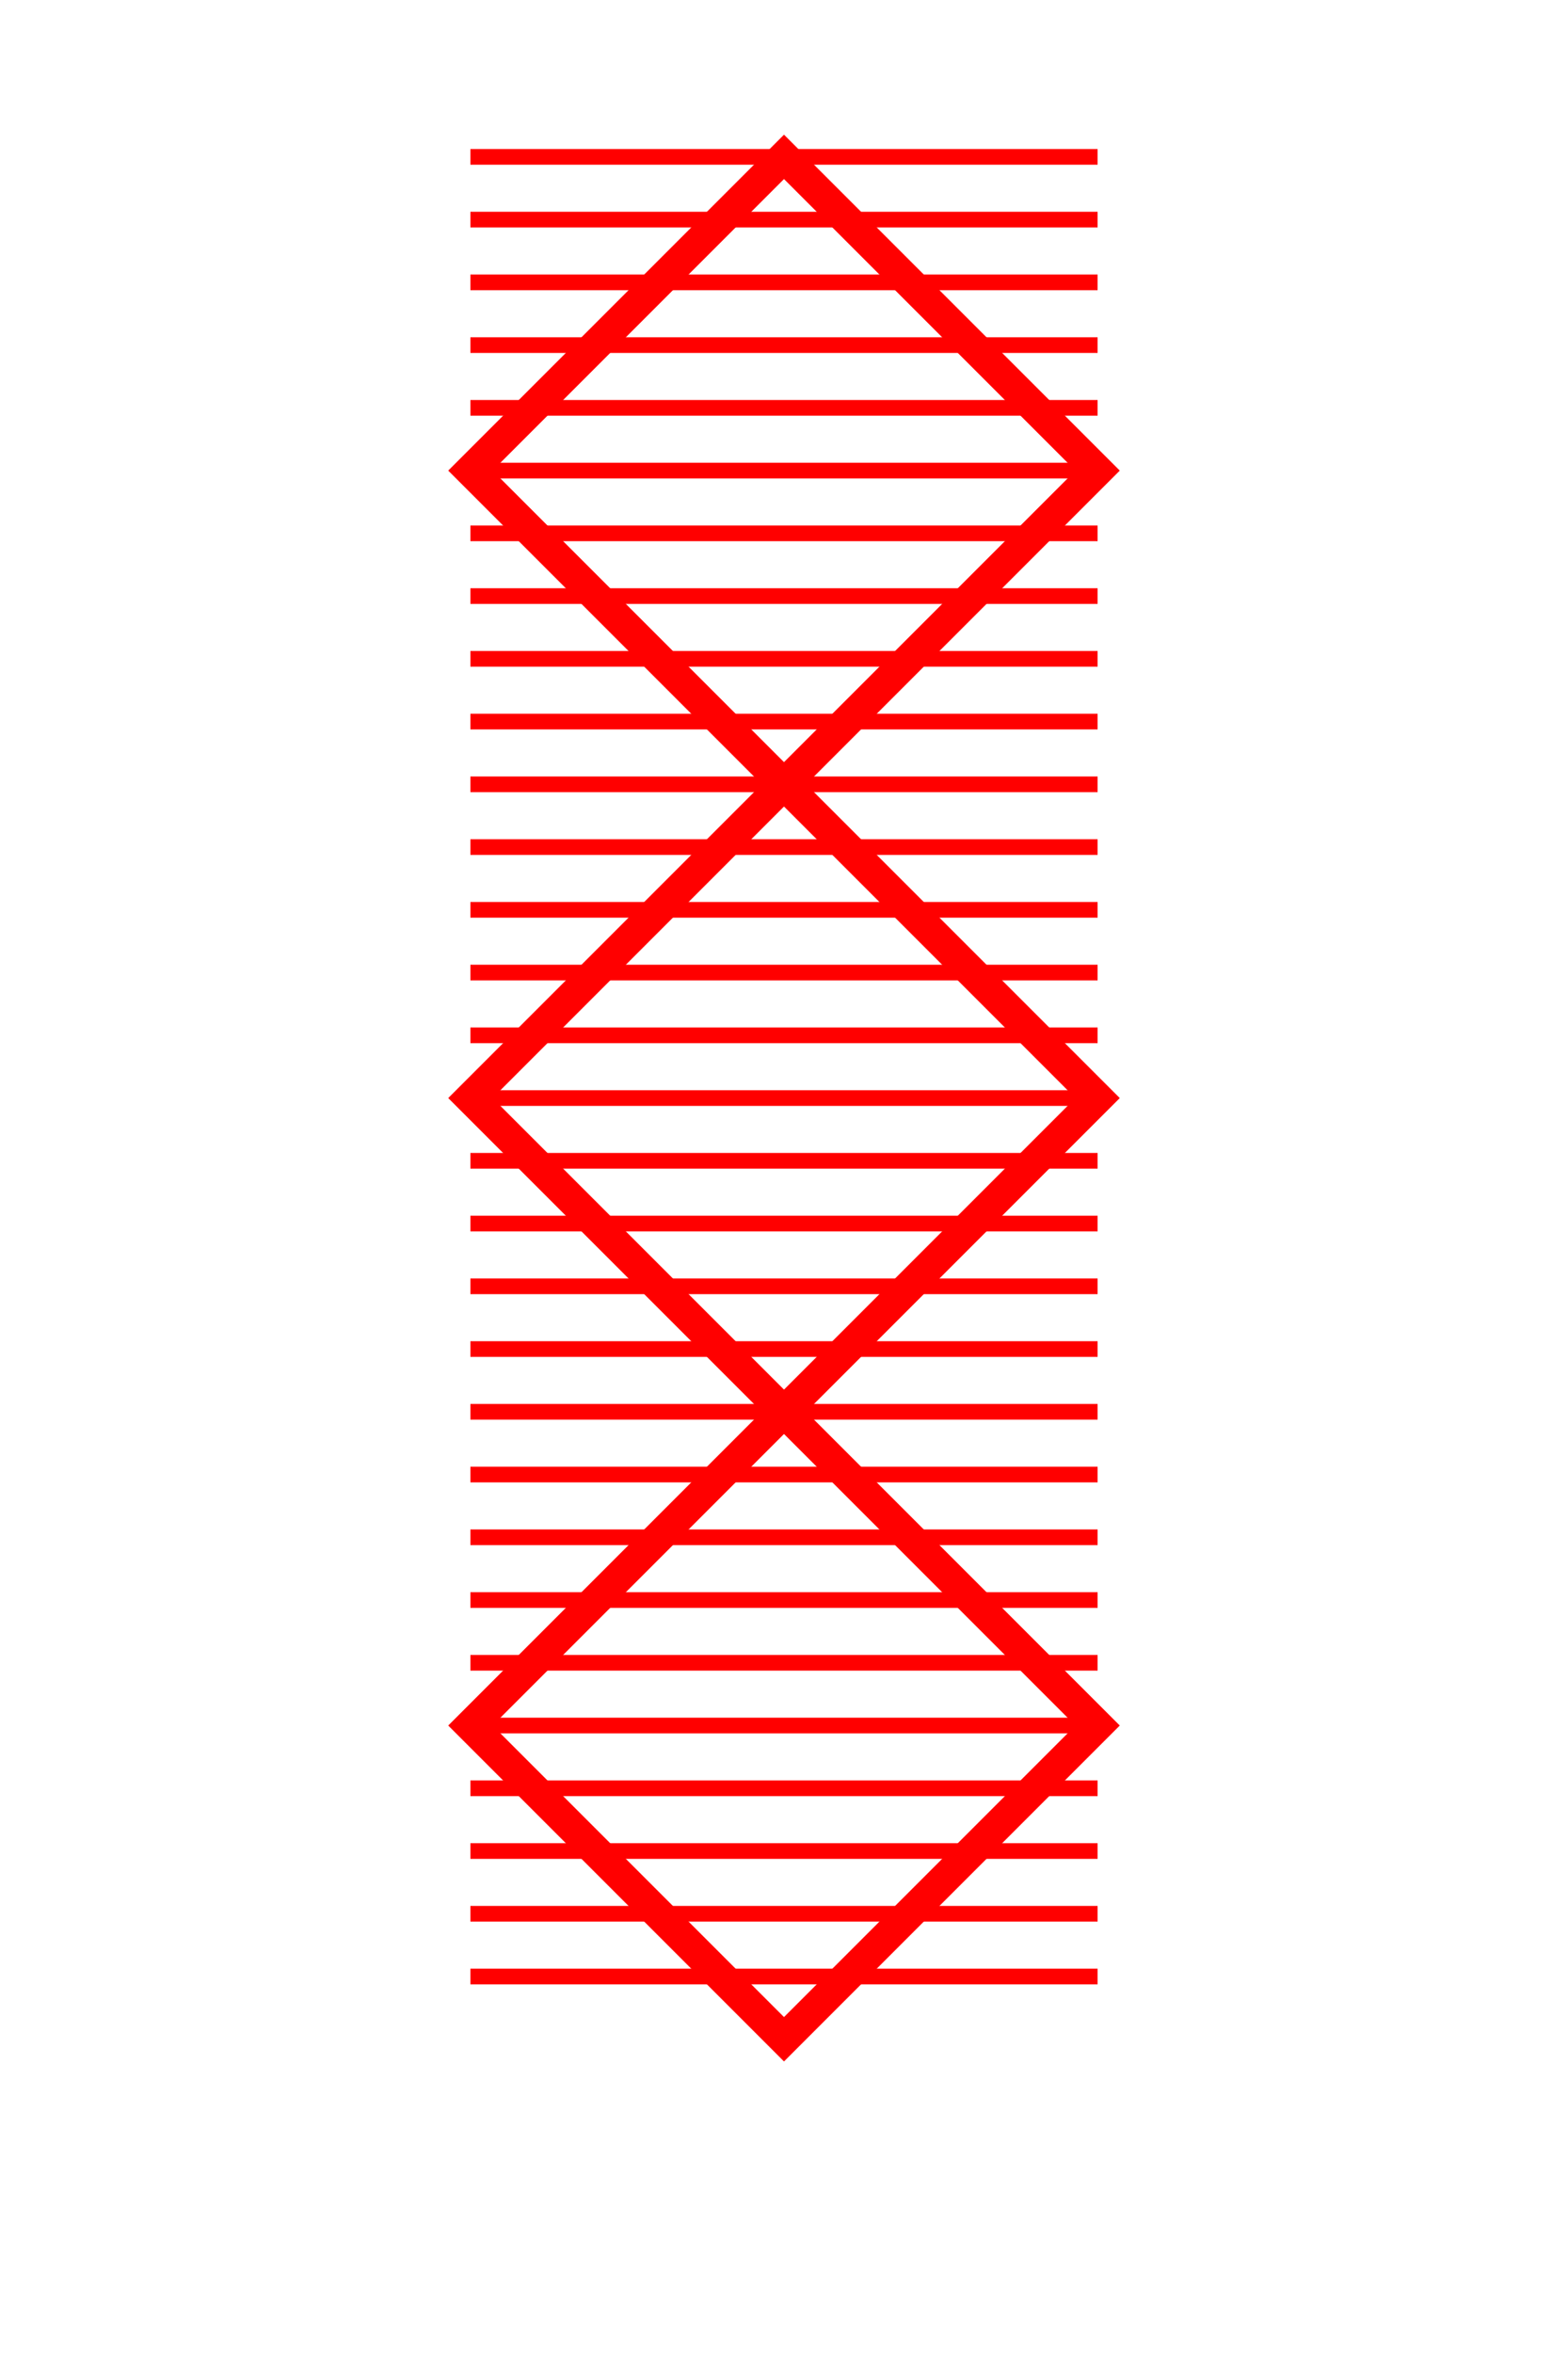 <?xml version="1.0" encoding="utf-8" ?>
<svg baseProfile="full" height="150px" version="1.1" width="100px" xmlns="http://www.w3.org/2000/svg" xmlns:ev="http://www.w3.org/2001/xml-events" xmlns:xlink="http://www.w3.org/1999/xlink"><defs /><polygon fill="none" points="50,10 70,30 50,50 30,30" stroke="red" stroke-width="2" /><line stroke="red" stroke-width="1" x1="30" x2="70" y1="10" y2="10" /><line stroke="red" stroke-width="1" x1="30" x2="70" y1="14" y2="14" /><line stroke="red" stroke-width="1" x1="30" x2="70" y1="18" y2="18" /><line stroke="red" stroke-width="1" x1="30" x2="70" y1="22" y2="22" /><line stroke="red" stroke-width="1" x1="30" x2="70" y1="26" y2="26" /><line stroke="red" stroke-width="1" x1="30" x2="70" y1="30" y2="30" /><line stroke="red" stroke-width="1" x1="30" x2="70" y1="34" y2="34" /><line stroke="red" stroke-width="1" x1="30" x2="70" y1="38" y2="38" /><line stroke="red" stroke-width="1" x1="30" x2="70" y1="42" y2="42" /><line stroke="red" stroke-width="1" x1="30" x2="70" y1="46" y2="46" /><polygon fill="none" points="50,50 70,70 50,90 30,70" stroke="red" stroke-width="2" /><line stroke="red" stroke-width="1" x1="30" x2="70" y1="50" y2="50" /><line stroke="red" stroke-width="1" x1="30" x2="70" y1="54" y2="54" /><line stroke="red" stroke-width="1" x1="30" x2="70" y1="58" y2="58" /><line stroke="red" stroke-width="1" x1="30" x2="70" y1="62" y2="62" /><line stroke="red" stroke-width="1" x1="30" x2="70" y1="66" y2="66" /><line stroke="red" stroke-width="1" x1="30" x2="70" y1="70" y2="70" /><line stroke="red" stroke-width="1" x1="30" x2="70" y1="74" y2="74" /><line stroke="red" stroke-width="1" x1="30" x2="70" y1="78" y2="78" /><line stroke="red" stroke-width="1" x1="30" x2="70" y1="82" y2="82" /><line stroke="red" stroke-width="1" x1="30" x2="70" y1="86" y2="86" /><polygon fill="none" points="50,90 70,110 50,130 30,110" stroke="red" stroke-width="2" /><line stroke="red" stroke-width="1" x1="30" x2="70" y1="90" y2="90" /><line stroke="red" stroke-width="1" x1="30" x2="70" y1="94" y2="94" /><line stroke="red" stroke-width="1" x1="30" x2="70" y1="98" y2="98" /><line stroke="red" stroke-width="1" x1="30" x2="70" y1="102" y2="102" /><line stroke="red" stroke-width="1" x1="30" x2="70" y1="106" y2="106" /><line stroke="red" stroke-width="1" x1="30" x2="70" y1="110" y2="110" /><line stroke="red" stroke-width="1" x1="30" x2="70" y1="114" y2="114" /><line stroke="red" stroke-width="1" x1="30" x2="70" y1="118" y2="118" /><line stroke="red" stroke-width="1" x1="30" x2="70" y1="122" y2="122" /><line stroke="red" stroke-width="1" x1="30" x2="70" y1="126" y2="126" /></svg>